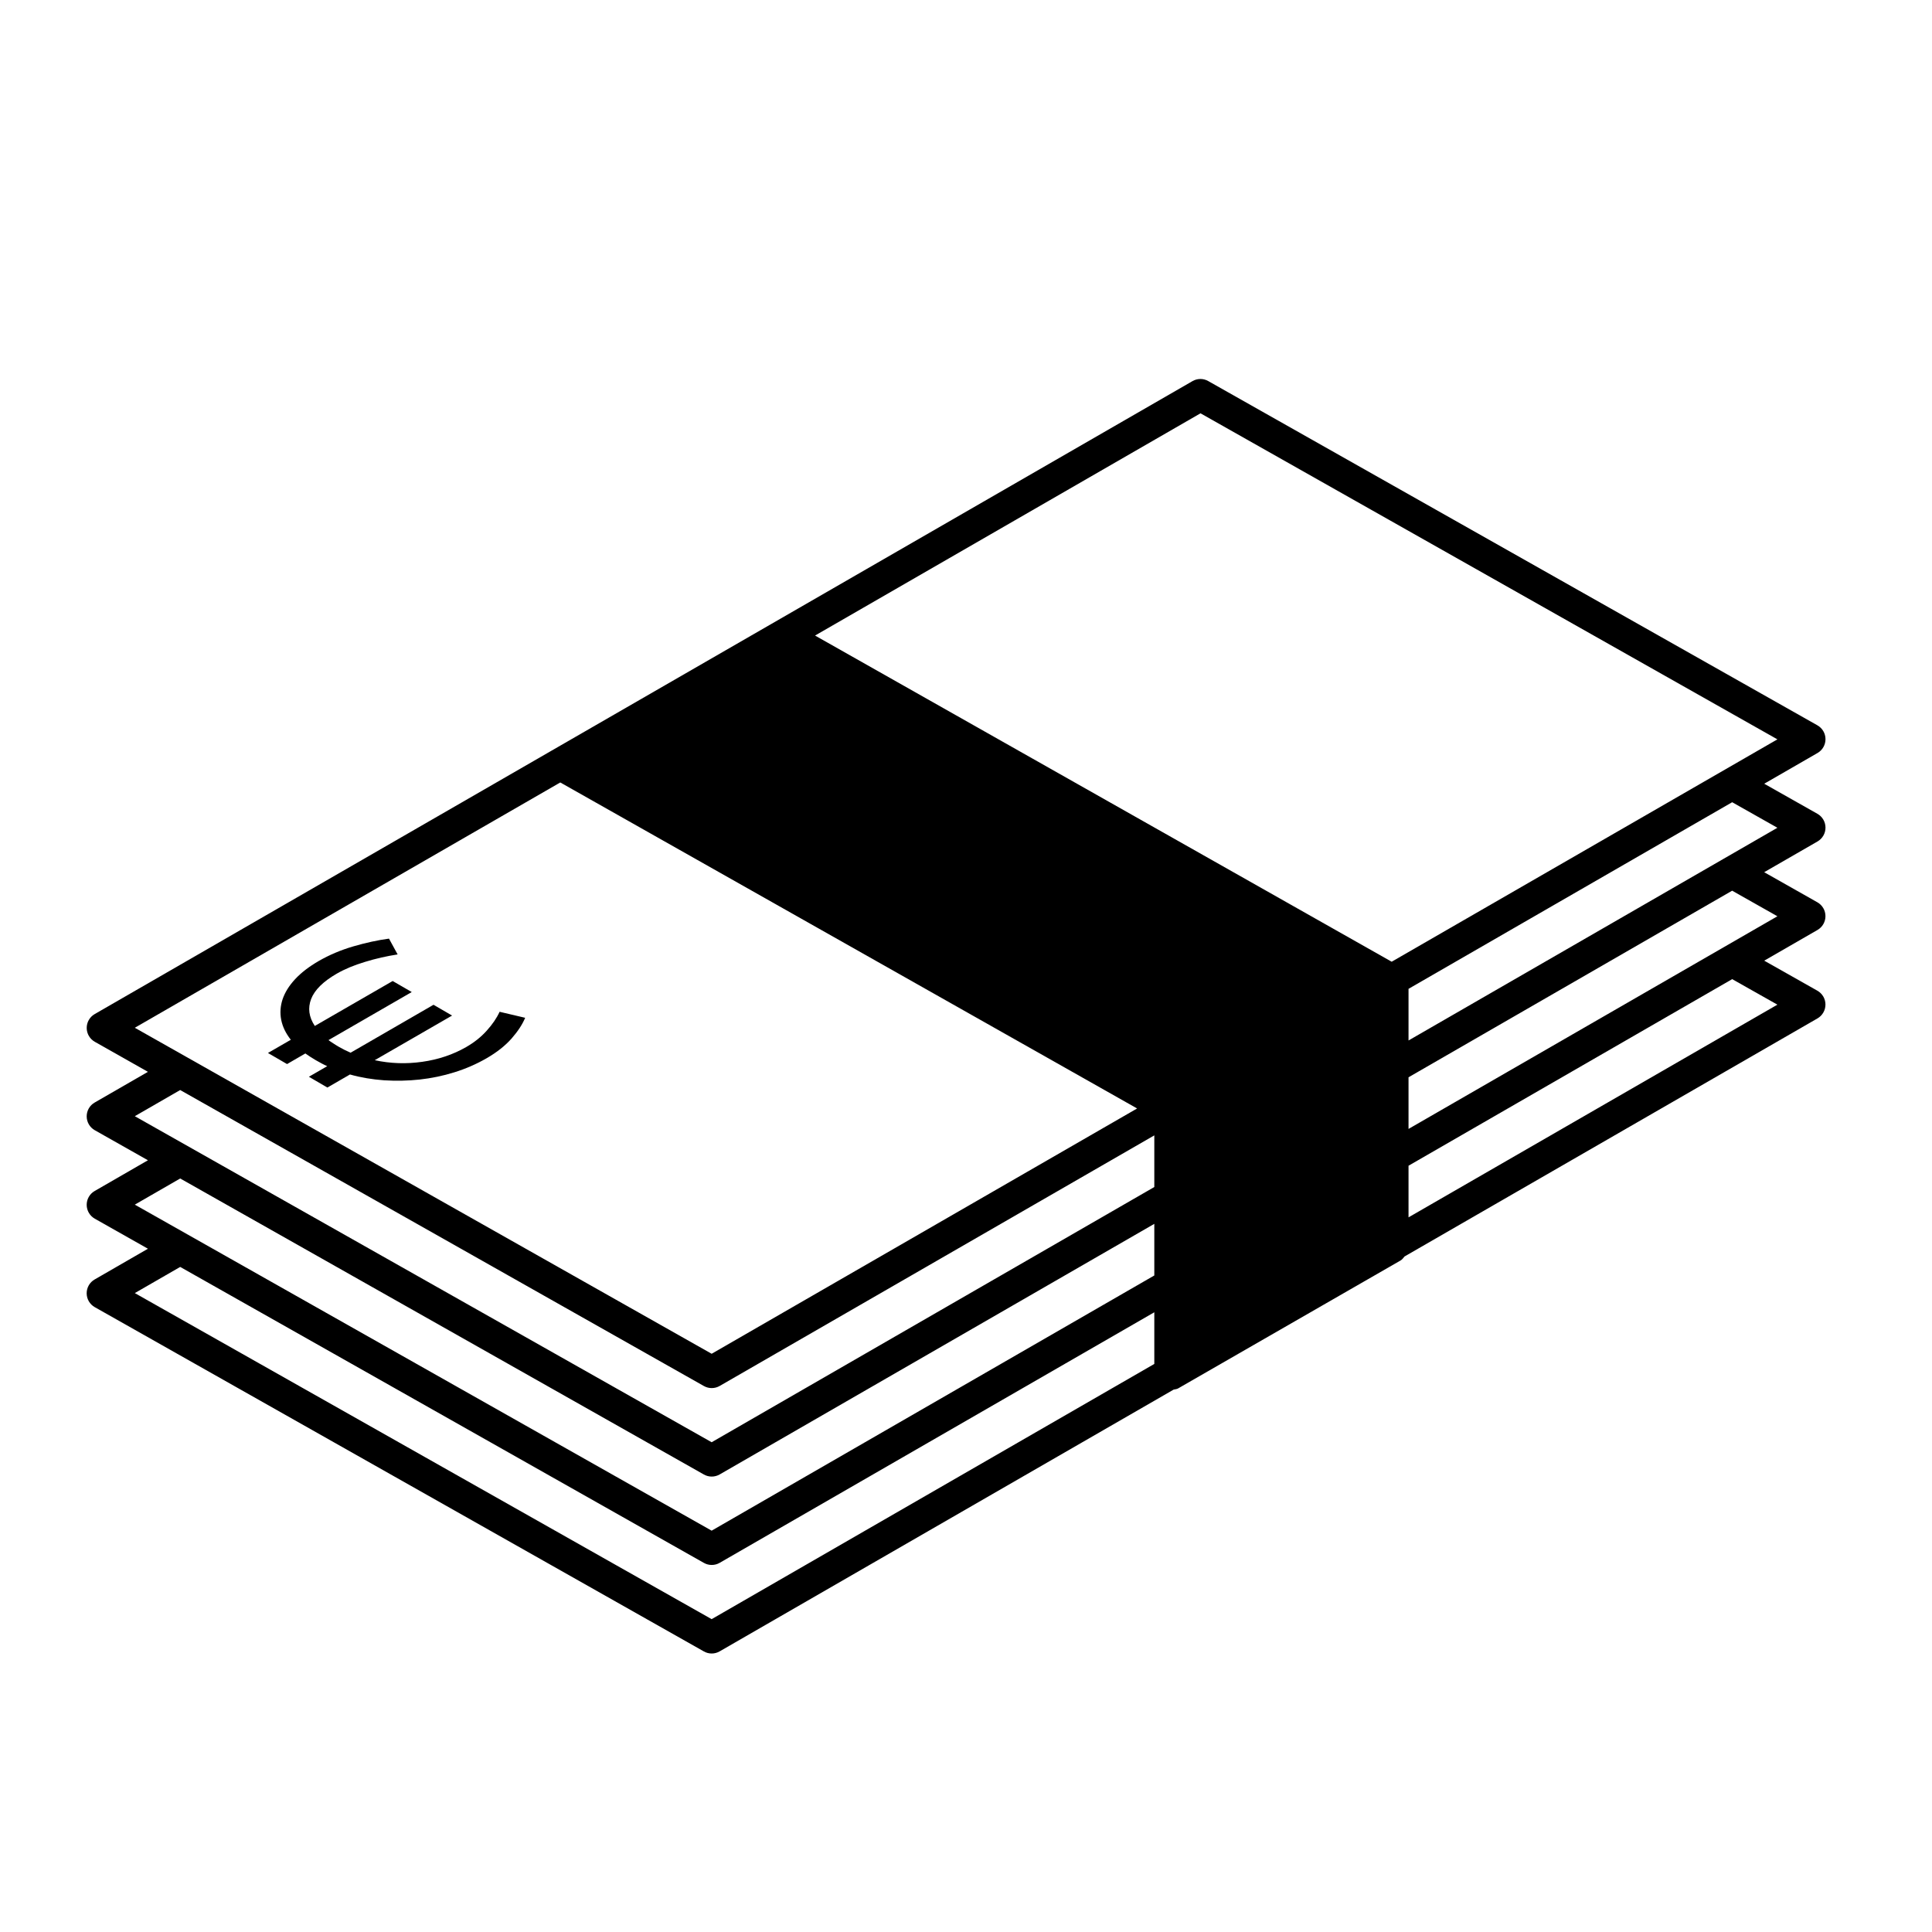 <svg xmlns="http://www.w3.org/2000/svg" xmlns:xlink="http://www.w3.org/1999/xlink" version="1.1" id="Layer_1" x="0px" y="0px" width="100px" height="100px" viewBox="0 0 100 100" enable-background="new 0 0 100 100" xml:space="preserve">
<path fill="#000000" d="M94.487,42.836c0-0.296-0.161-0.569-0.419-0.715l-2.752-1.555l2.759-1.591  c0.256-0.147,0.414-0.422,0.412-0.718c0-0.296-0.161-0.569-0.419-0.715L62.54,19.725c-0.254-0.146-0.564-0.145-0.819,0.003  L4.901,52.489c-0.257,0.148-0.414,0.423-0.413,0.719s0.161,0.569,0.419,0.715l2.75,1.555l-2.757,1.589  c-0.257,0.147-0.414,0.423-0.413,0.718c0.001,0.296,0.161,0.569,0.419,0.715l2.751,1.555l-2.757,1.591  c-0.257,0.147-0.414,0.422-0.413,0.718s0.161,0.569,0.419,0.715l2.751,1.555l-2.758,1.591c-0.257,0.147-0.414,0.422-0.413,0.718  s0.161,0.569,0.419,0.715l31.526,17.819c0.126,0.072,0.266,0.108,0.406,0.108c0.143,0,0.285-0.037,0.413-0.111l23.499-13.549  c0.077-0.018,0.16-0.021,0.232-0.062l11.507-6.618c0.089-0.052,0.148-0.133,0.211-0.21l21.374-12.323  c0.256-0.148,0.414-0.423,0.412-0.719c0-0.296-0.161-0.569-0.419-0.715l-2.75-1.554l2.757-1.589  c0.256-0.147,0.414-0.422,0.412-0.718c0-0.296-0.161-0.569-0.419-0.715l-2.752-1.557l2.759-1.59  C94.331,43.406,94.489,43.132,94.487,42.836z M62.138,21.393l29.86,16.876l-19.965,11.51L42.187,32.896L62.138,21.393z   M6.978,53.197L29,40.5l29.857,16.874L36.835,70.071L6.978,53.197z M6.978,57.774l2.348-1.354l27.107,15.32  c0.126,0.072,0.266,0.107,0.406,0.107c0.143,0,0.285-0.037,0.413-0.111l22.495-12.969v2.673L36.835,74.65L6.978,57.774z   M6.978,62.352l2.349-1.354l27.106,15.322c0.126,0.072,0.266,0.107,0.406,0.107c0.143,0,0.285-0.037,0.413-0.111l22.495-12.97v2.672  L36.835,79.227L6.978,62.352z M36.835,83.807L6.978,66.93l2.349-1.354l27.106,15.319c0.126,0.072,0.266,0.107,0.406,0.107  c0.143,0,0.285-0.036,0.413-0.111l22.495-12.968v2.674L36.835,83.807z M91.998,52.001L72.905,63.01v-2.672l16.753-9.658  L91.998,52.001z M91.998,47.426L72.905,58.433V55.76l16.751-9.658L91.998,47.426z M72.905,53.855v-2.673l16.752-9.659l2.341,1.322  L72.905,53.855z"/>
<g>
	<path fill="#000000" d="M16.503,49.738c0.545-0.313,1.14-0.565,1.787-0.754c0.645-0.188,1.258-0.322,1.844-0.401l0.447,0.818   c-0.555,0.085-1.116,0.211-1.682,0.384c-0.574,0.172-1.059,0.376-1.466,0.61c-0.703,0.405-1.146,0.842-1.329,1.312   c-0.179,0.469-0.117,0.934,0.19,1.396l4.031-2.326l0.987,0.571l-4.31,2.488c0.076,0.057,0.16,0.114,0.246,0.167   c0.086,0.061,0.184,0.115,0.29,0.18c0.204,0.117,0.407,0.219,0.609,0.305l4.292-2.481l0.961,0.558l-4.003,2.31   c0.806,0.175,1.625,0.203,2.458,0.084c0.835-0.117,1.596-0.373,2.278-0.766c0.419-0.241,0.775-0.525,1.067-0.854   c0.293-0.325,0.512-0.647,0.659-0.969l1.323,0.311c-0.14,0.338-0.371,0.693-0.698,1.067c-0.328,0.373-0.762,0.719-1.308,1.033   c-0.516,0.296-1.067,0.538-1.655,0.72c-0.588,0.185-1.188,0.308-1.8,0.376c-0.611,0.066-1.225,0.078-1.84,0.039   c-0.615-0.044-1.206-0.142-1.767-0.301l-1.169,0.676l-0.957-0.558l0.949-0.548c-0.098-0.043-0.194-0.092-0.291-0.143   c-0.097-0.05-0.196-0.107-0.305-0.169c-0.106-0.062-0.203-0.121-0.289-0.178c-0.087-0.057-0.168-0.111-0.247-0.168l-0.947,0.549   l-0.989-0.574l1.184-0.684c-0.262-0.332-0.426-0.673-0.498-1.032c-0.069-0.355-0.045-0.713,0.072-1.066   c0.12-0.355,0.335-0.699,0.647-1.037C15.587,50.346,15.994,50.033,16.503,49.738z"/>
</g>
</svg>